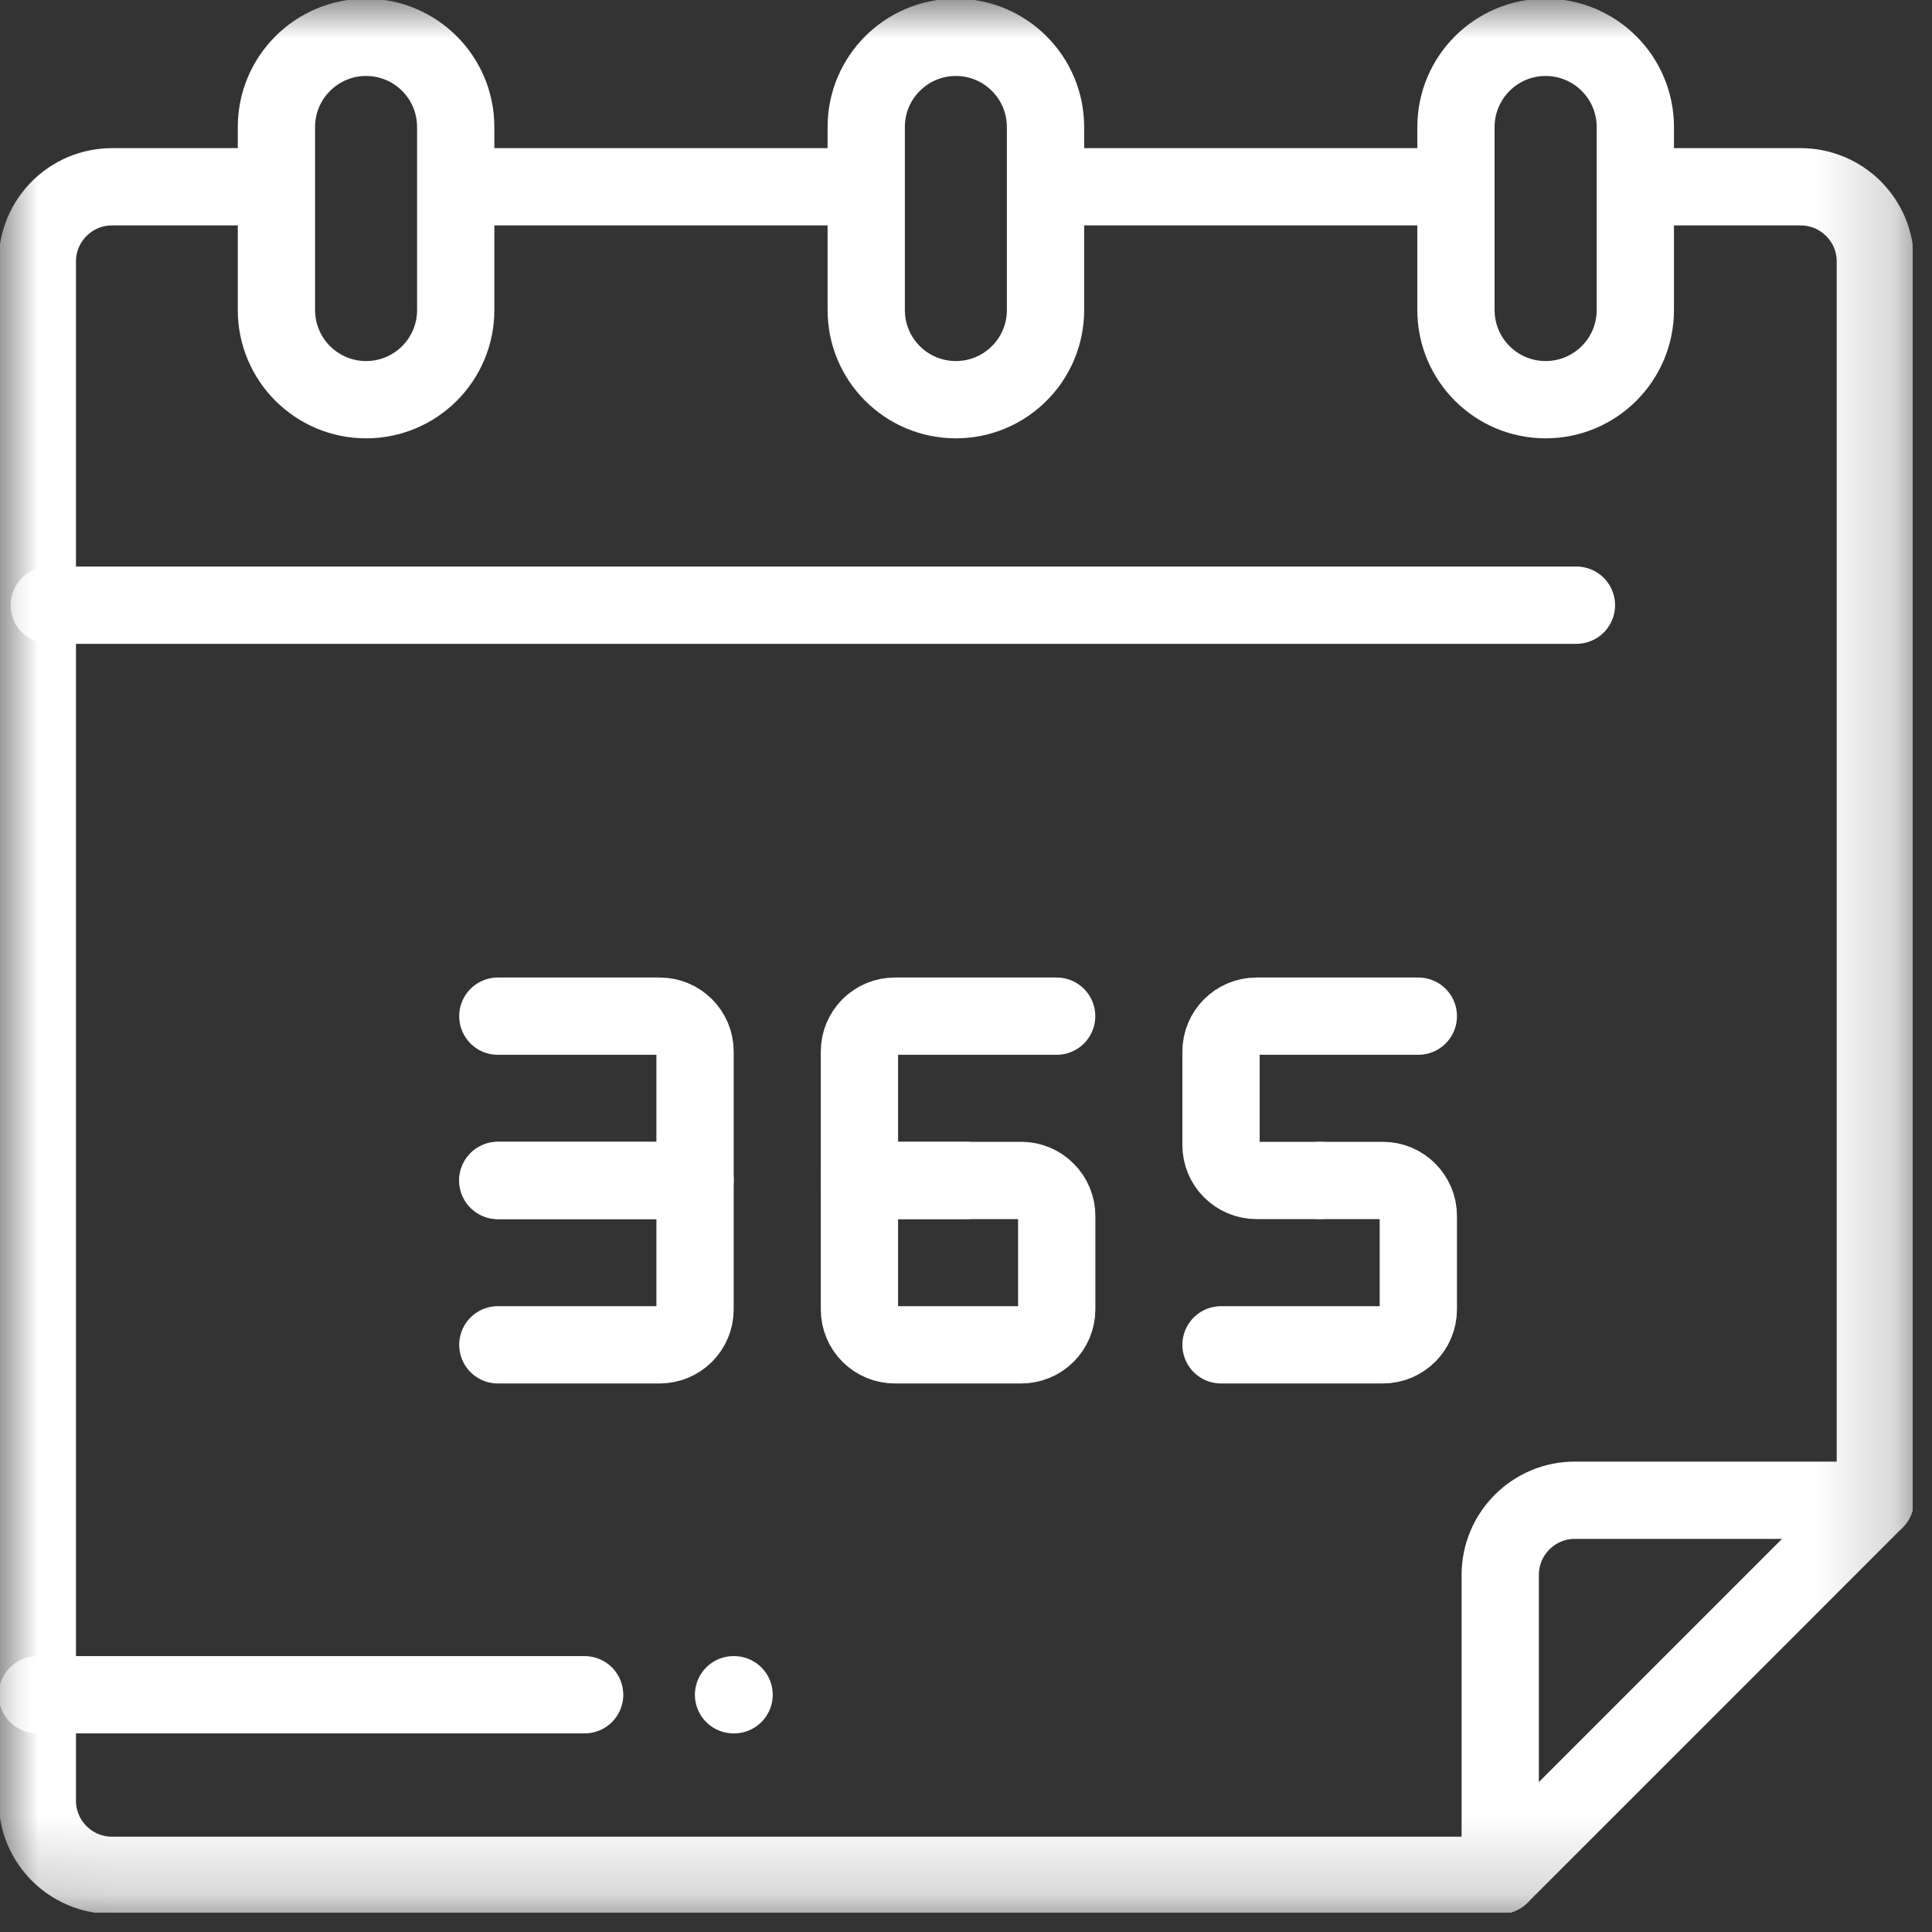 <svg width="25" height="25" viewBox="0 0 25 25" fill="none" xmlns="http://www.w3.org/2000/svg">
<rect x="0" y="0" width="25" height="25" fill="#333333" stroke="none"/>
<g clip-path="url(#clip0_71_1195)">
<mask id="mask0_71_1195" style="mask-type:luminance" maskUnits="userSpaceOnUse" x="0" y="0" width="25" height="25">
<path d="M24.25 24.25V0.5H0.5V24.25H24.25Z" fill="white" stroke="white"/>
</mask>
<g mask="url(#mask0_71_1195)">
<path d="M20.399 7.831H0.638" stroke="white" stroke-miterlimit="10" stroke-linecap="round" stroke-linejoin="round"/>
</g>
<mask id="mask1_71_1195" style="mask-type:luminance" maskUnits="userSpaceOnUse" x="0" y="0" width="25" height="25">
<path d="M24.25 24.25V0.5H0.5V24.25H24.25Z" fill="white" stroke="white"/>
</mask>
<g mask="url(#mask1_71_1195)">
<path d="M7.565 21.93H0.483" stroke="white" stroke-miterlimit="10" stroke-linecap="round" stroke-linejoin="round"/>
</g>
<path d="M9.499 21.93H9.492" stroke="white" stroke-miterlimit="10" stroke-linecap="round" stroke-linejoin="round"/>
<mask id="mask2_71_1195" style="mask-type:luminance" maskUnits="userSpaceOnUse" x="0" y="0" width="25" height="25">
<path d="M24.25 24.25V0.5H0.5V24.25H24.25Z" fill="white" stroke="white"/>
</mask>
<g mask="url(#mask2_71_1195)">
<path d="M24.267 19.413V3.384C24.267 2.85 23.834 2.417 23.3 2.417H21.382" stroke="white" stroke-miterlimit="10" stroke-linecap="round" stroke-linejoin="round"/>
<path d="M3.4 2.417H1.45C0.916 2.417 0.483 2.85 0.483 3.384V23.3C0.483 23.834 0.916 24.267 1.45 24.267H19.413" stroke="white" stroke-miterlimit="10" stroke-linecap="round" stroke-linejoin="round"/>
<path d="M19.413 20.38V24.267L24.266 19.413H20.379C19.845 19.413 19.413 19.846 19.413 20.38Z" stroke="white" stroke-miterlimit="10" stroke-linecap="round" stroke-linejoin="round"/>
<path d="M10.941 2.417H5.978" stroke="white" stroke-miterlimit="10" stroke-linecap="round" stroke-linejoin="round"/>
<path d="M18.562 2.417H13.696" stroke="white" stroke-miterlimit="10" stroke-linecap="round" stroke-linejoin="round"/>
<path d="M5.897 2.272V1.644C5.897 1.003 5.378 0.483 4.737 0.483C4.097 0.483 3.577 1.003 3.577 1.644V4.012C3.577 4.653 4.097 5.172 4.737 5.172C5.378 5.172 5.897 4.653 5.897 4.012V2.272Z" stroke="white" stroke-miterlimit="10" stroke-linecap="round" stroke-linejoin="round"/>
<path d="M13.529 2.272V1.644C13.529 1.003 13.009 0.483 12.369 0.483C11.728 0.483 11.209 1.003 11.209 1.644V4.012C11.209 4.653 11.728 5.172 12.369 5.172C13.009 5.172 13.529 4.653 13.529 4.012V2.272Z" stroke="white" stroke-miterlimit="10" stroke-linecap="round" stroke-linejoin="round"/>
<path d="M21.161 2.272V1.644C21.161 1.003 20.641 0.483 20 0.483C19.36 0.483 18.84 1.003 18.84 1.644V4.012C18.84 4.653 19.36 5.172 20 5.172C20.641 5.172 21.161 4.653 21.161 4.012V2.272Z" stroke="white" stroke-miterlimit="10" stroke-linecap="round" stroke-linejoin="round"/>
<path d="M6.442 15.275H8.994V13.607C8.994 13.354 8.789 13.149 8.536 13.149H6.442" stroke="white" stroke-miterlimit="10" stroke-linecap="round" stroke-linejoin="round"/>
<path d="M6.442 17.402H8.536C8.789 17.402 8.994 17.197 8.994 16.944V15.275H6.442" stroke="white" stroke-miterlimit="10" stroke-linecap="round" stroke-linejoin="round"/>
<path d="M13.673 13.149H11.58C11.458 13.149 11.341 13.197 11.255 13.283C11.169 13.369 11.121 13.486 11.121 13.607V15.275H12.504" stroke="white" stroke-miterlimit="10" stroke-linecap="round" stroke-linejoin="round"/>
<path d="M11.58 17.402H13.215C13.336 17.402 13.453 17.354 13.539 17.268C13.625 17.182 13.674 17.065 13.674 16.944V15.734C13.674 15.674 13.662 15.614 13.639 15.559C13.616 15.503 13.582 15.452 13.539 15.41C13.497 15.367 13.446 15.333 13.39 15.31C13.335 15.287 13.275 15.275 13.215 15.275H11.121V16.944C11.121 17.065 11.169 17.182 11.255 17.268C11.341 17.354 11.458 17.402 11.58 17.402Z" stroke="white" stroke-miterlimit="10" stroke-linecap="round" stroke-linejoin="round"/>
<path d="M18.353 13.149H16.259C16.006 13.149 15.8 13.354 15.8 13.607V14.817C15.8 15.07 16.006 15.275 16.259 15.275H17.076" stroke="white" stroke-miterlimit="10" stroke-linecap="round" stroke-linejoin="round"/>
<path d="M15.8 17.402H17.894C18.147 17.402 18.353 17.197 18.353 16.944V15.734C18.353 15.481 18.147 15.275 17.894 15.275H17.076" stroke="white" stroke-miterlimit="10" stroke-linecap="round" stroke-linejoin="round"/>
</g>
</g>
<defs>
<clipPath id="clip0_71_1195">
<rect width="24.75" height="24.75" fill="white"/>
</clipPath>
</defs>
</svg>
